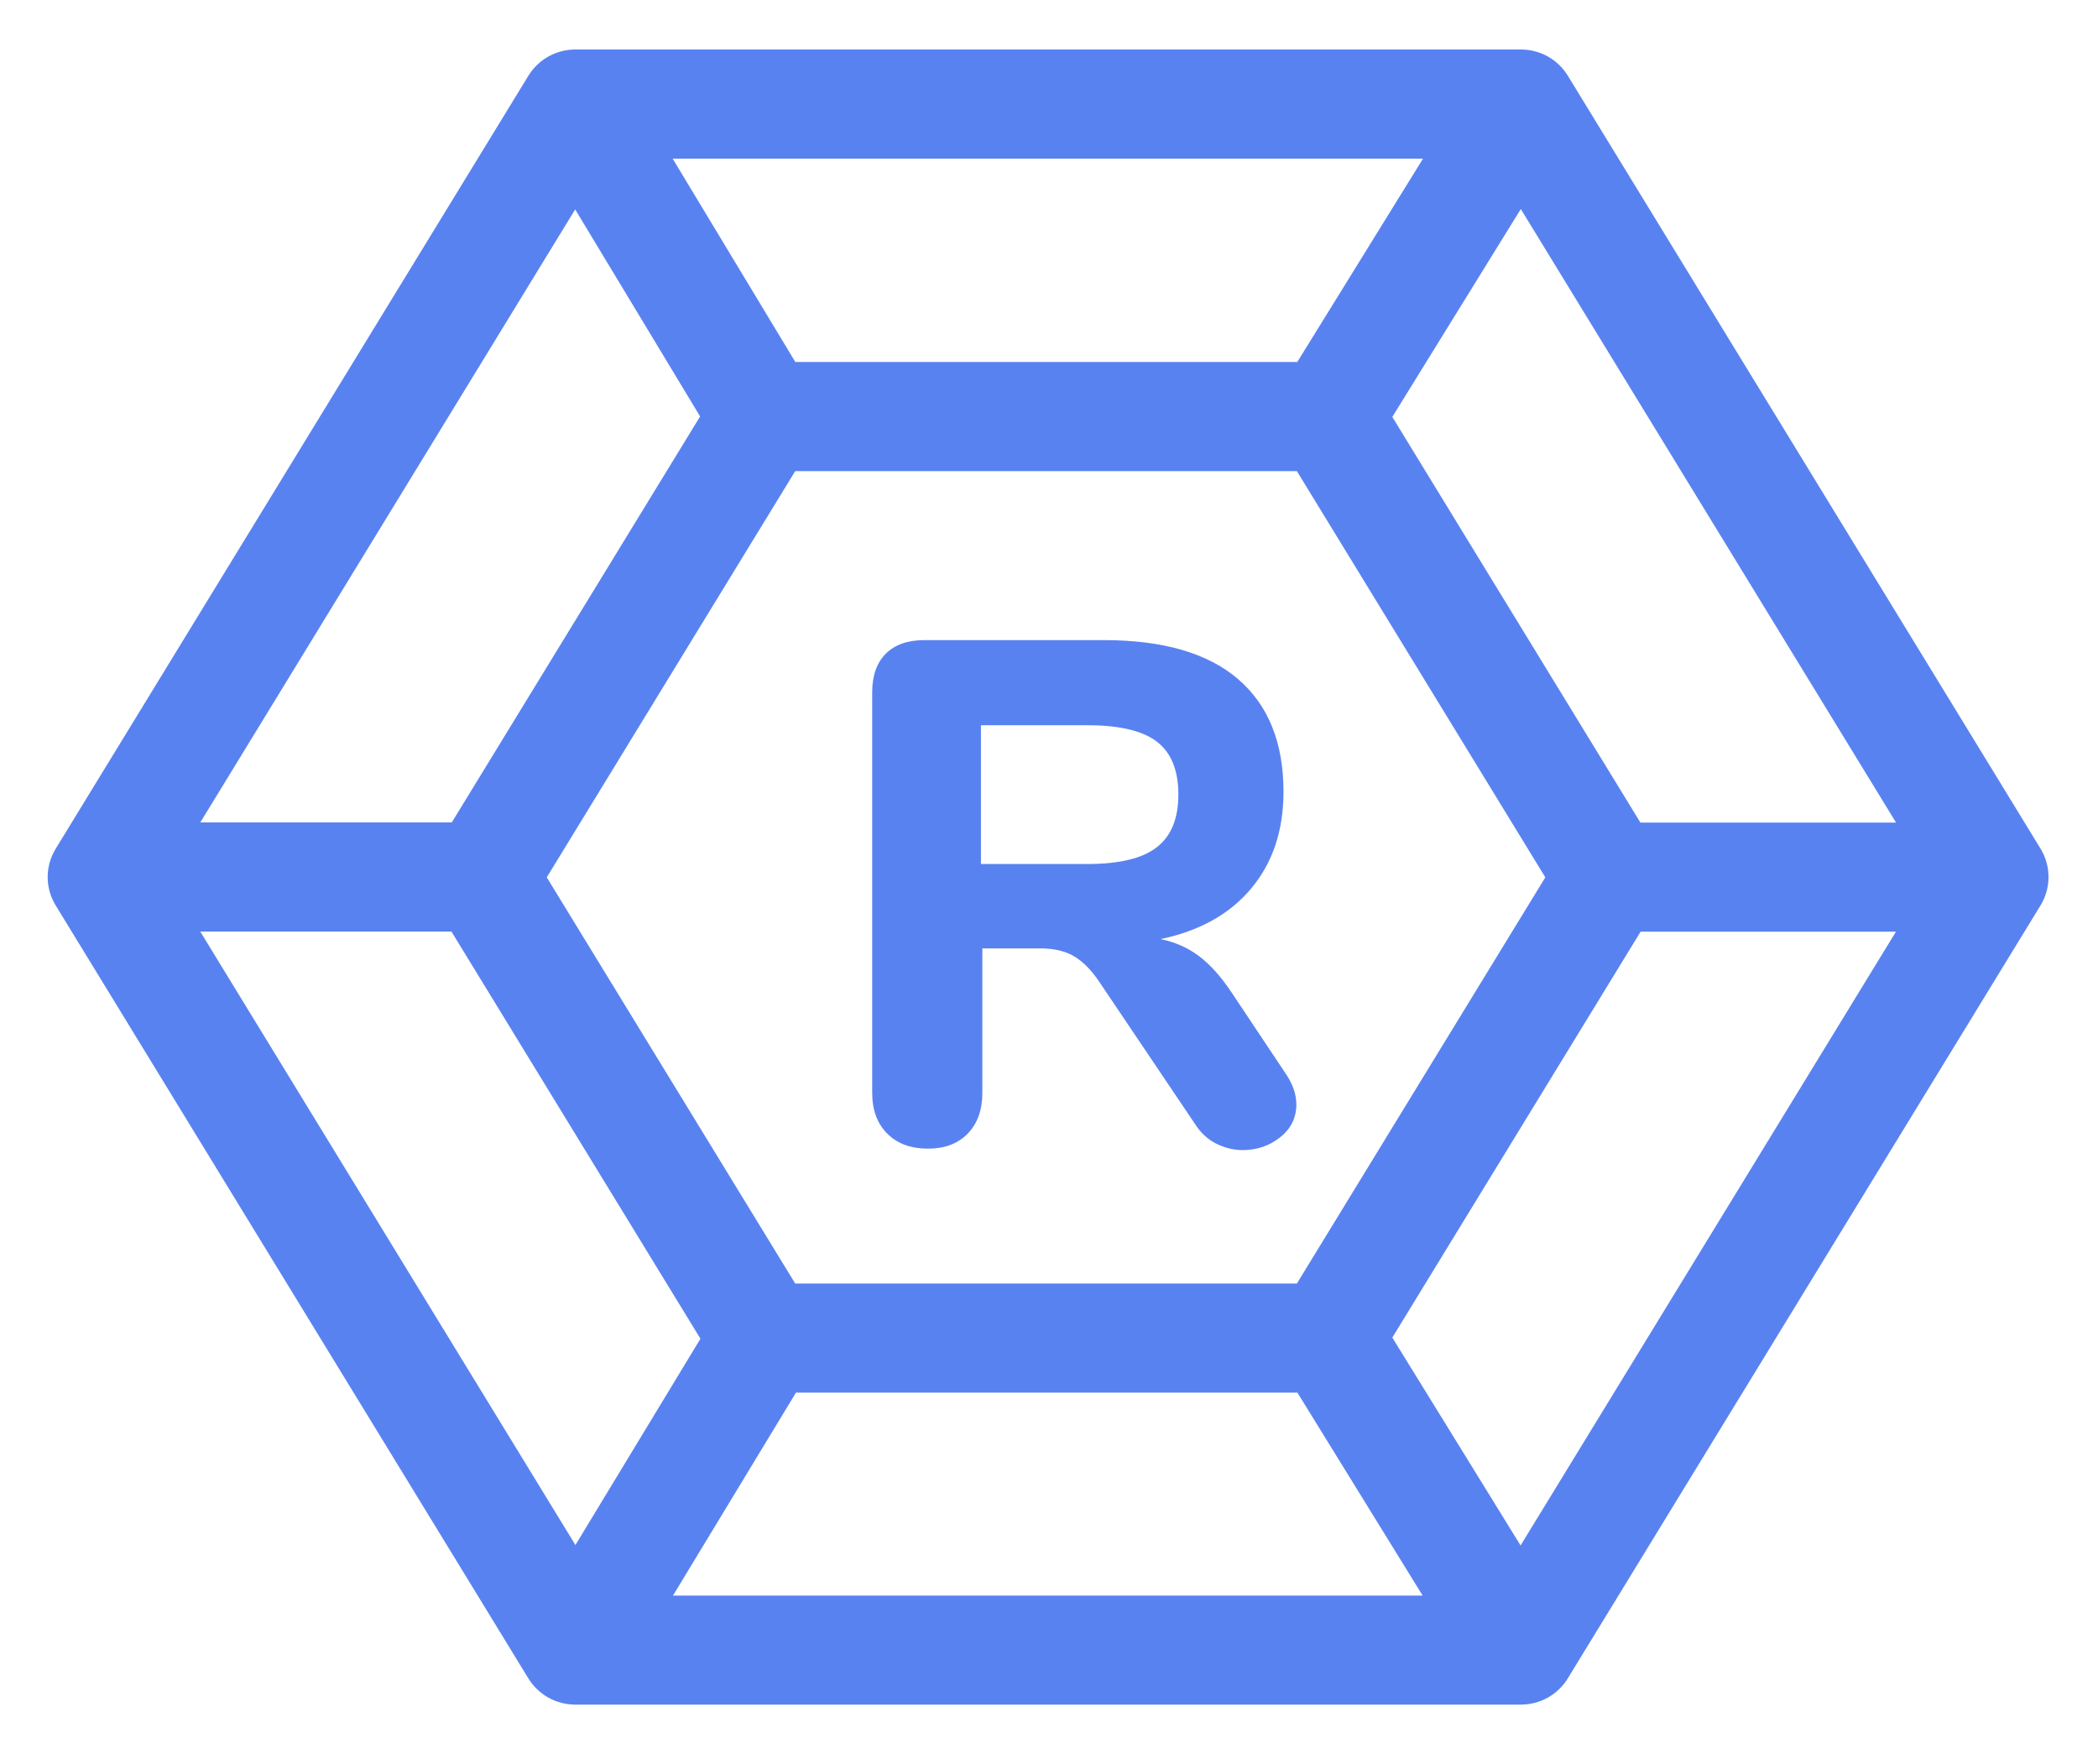 <svg xmlns="http://www.w3.org/2000/svg" width="44" height="37" viewBox="0 0 44 37">
    <g fill="none" fill-rule="evenodd">
        <g fill="#5982F1">
            <path d="M33.403 16.251L28.2 7.744l2.695-4.36 7.869 12.867h-5.361zm-17.71 11.956H26.21l2.626 4.256H13.114l2.579-4.256zM26.207 6.592H15.68l-2.573-4.265h15.737l-2.637 4.265zM26.2 25.918H15.677l-5.21-8.518 5.21-8.519h10.522l5.21 8.519-5.21 8.518zM11.063 3.392l2.62 4.342-5.208 8.514H3.201l7.862-12.856zM3.2 18.537h5.268l5.222 8.539-2.622 4.327-7.868-12.866zM30.89 31.412l-2.69-4.36 5.207-8.512h5.355L30.89 31.412zM41.796 16.8L31.881.588c-.209-.342-.582-.55-.984-.55h-19.83c-.403 0-.776.208-.985.55L.168 16.8c-.224.366-.224.824 0 1.189L10.081 34.2c.21.342.582.55.985.55h19.83c.402 0 .775-.208.984-.55l9.915-16.212c.223-.365.223-.823 0-1.189z" transform="translate(1, 1)"/>
            <path d="M26.188 22.16c0 .28-.113.51-.338.69-.225.18-.487.27-.788.27-.19 0-.374-.045-.555-.135-.18-.09-.33-.23-.45-.42l-1.98-2.94c-.17-.26-.35-.447-.54-.563-.19-.115-.43-.172-.72-.172h-1.215v3.03c0 .36-.102.645-.307.855-.205.21-.482.315-.833.315-.36 0-.644-.105-.854-.315-.21-.21-.316-.495-.316-.855v-8.4c0-.35.095-.62.285-.81.19-.19.46-.285.81-.285h3.765c1.24 0 2.178.272 2.813.817.635.546.953 1.333.953 2.363 0 .81-.225 1.485-.675 2.025-.45.54-1.085.895-1.905 1.065.3.06.567.177.802.352.235.176.462.428.683.758l1.14 1.71c.15.22.224.435.224.645zm-2.925-5.393c.3-.235.45-.602.45-1.102 0-.51-.15-.88-.45-1.11-.3-.23-.785-.345-1.456-.345h-2.234v2.91h2.235c.67 0 1.154-.117 1.454-.353z" transform="translate(1, 1)"/>
        </g>
    </g>
</svg>
